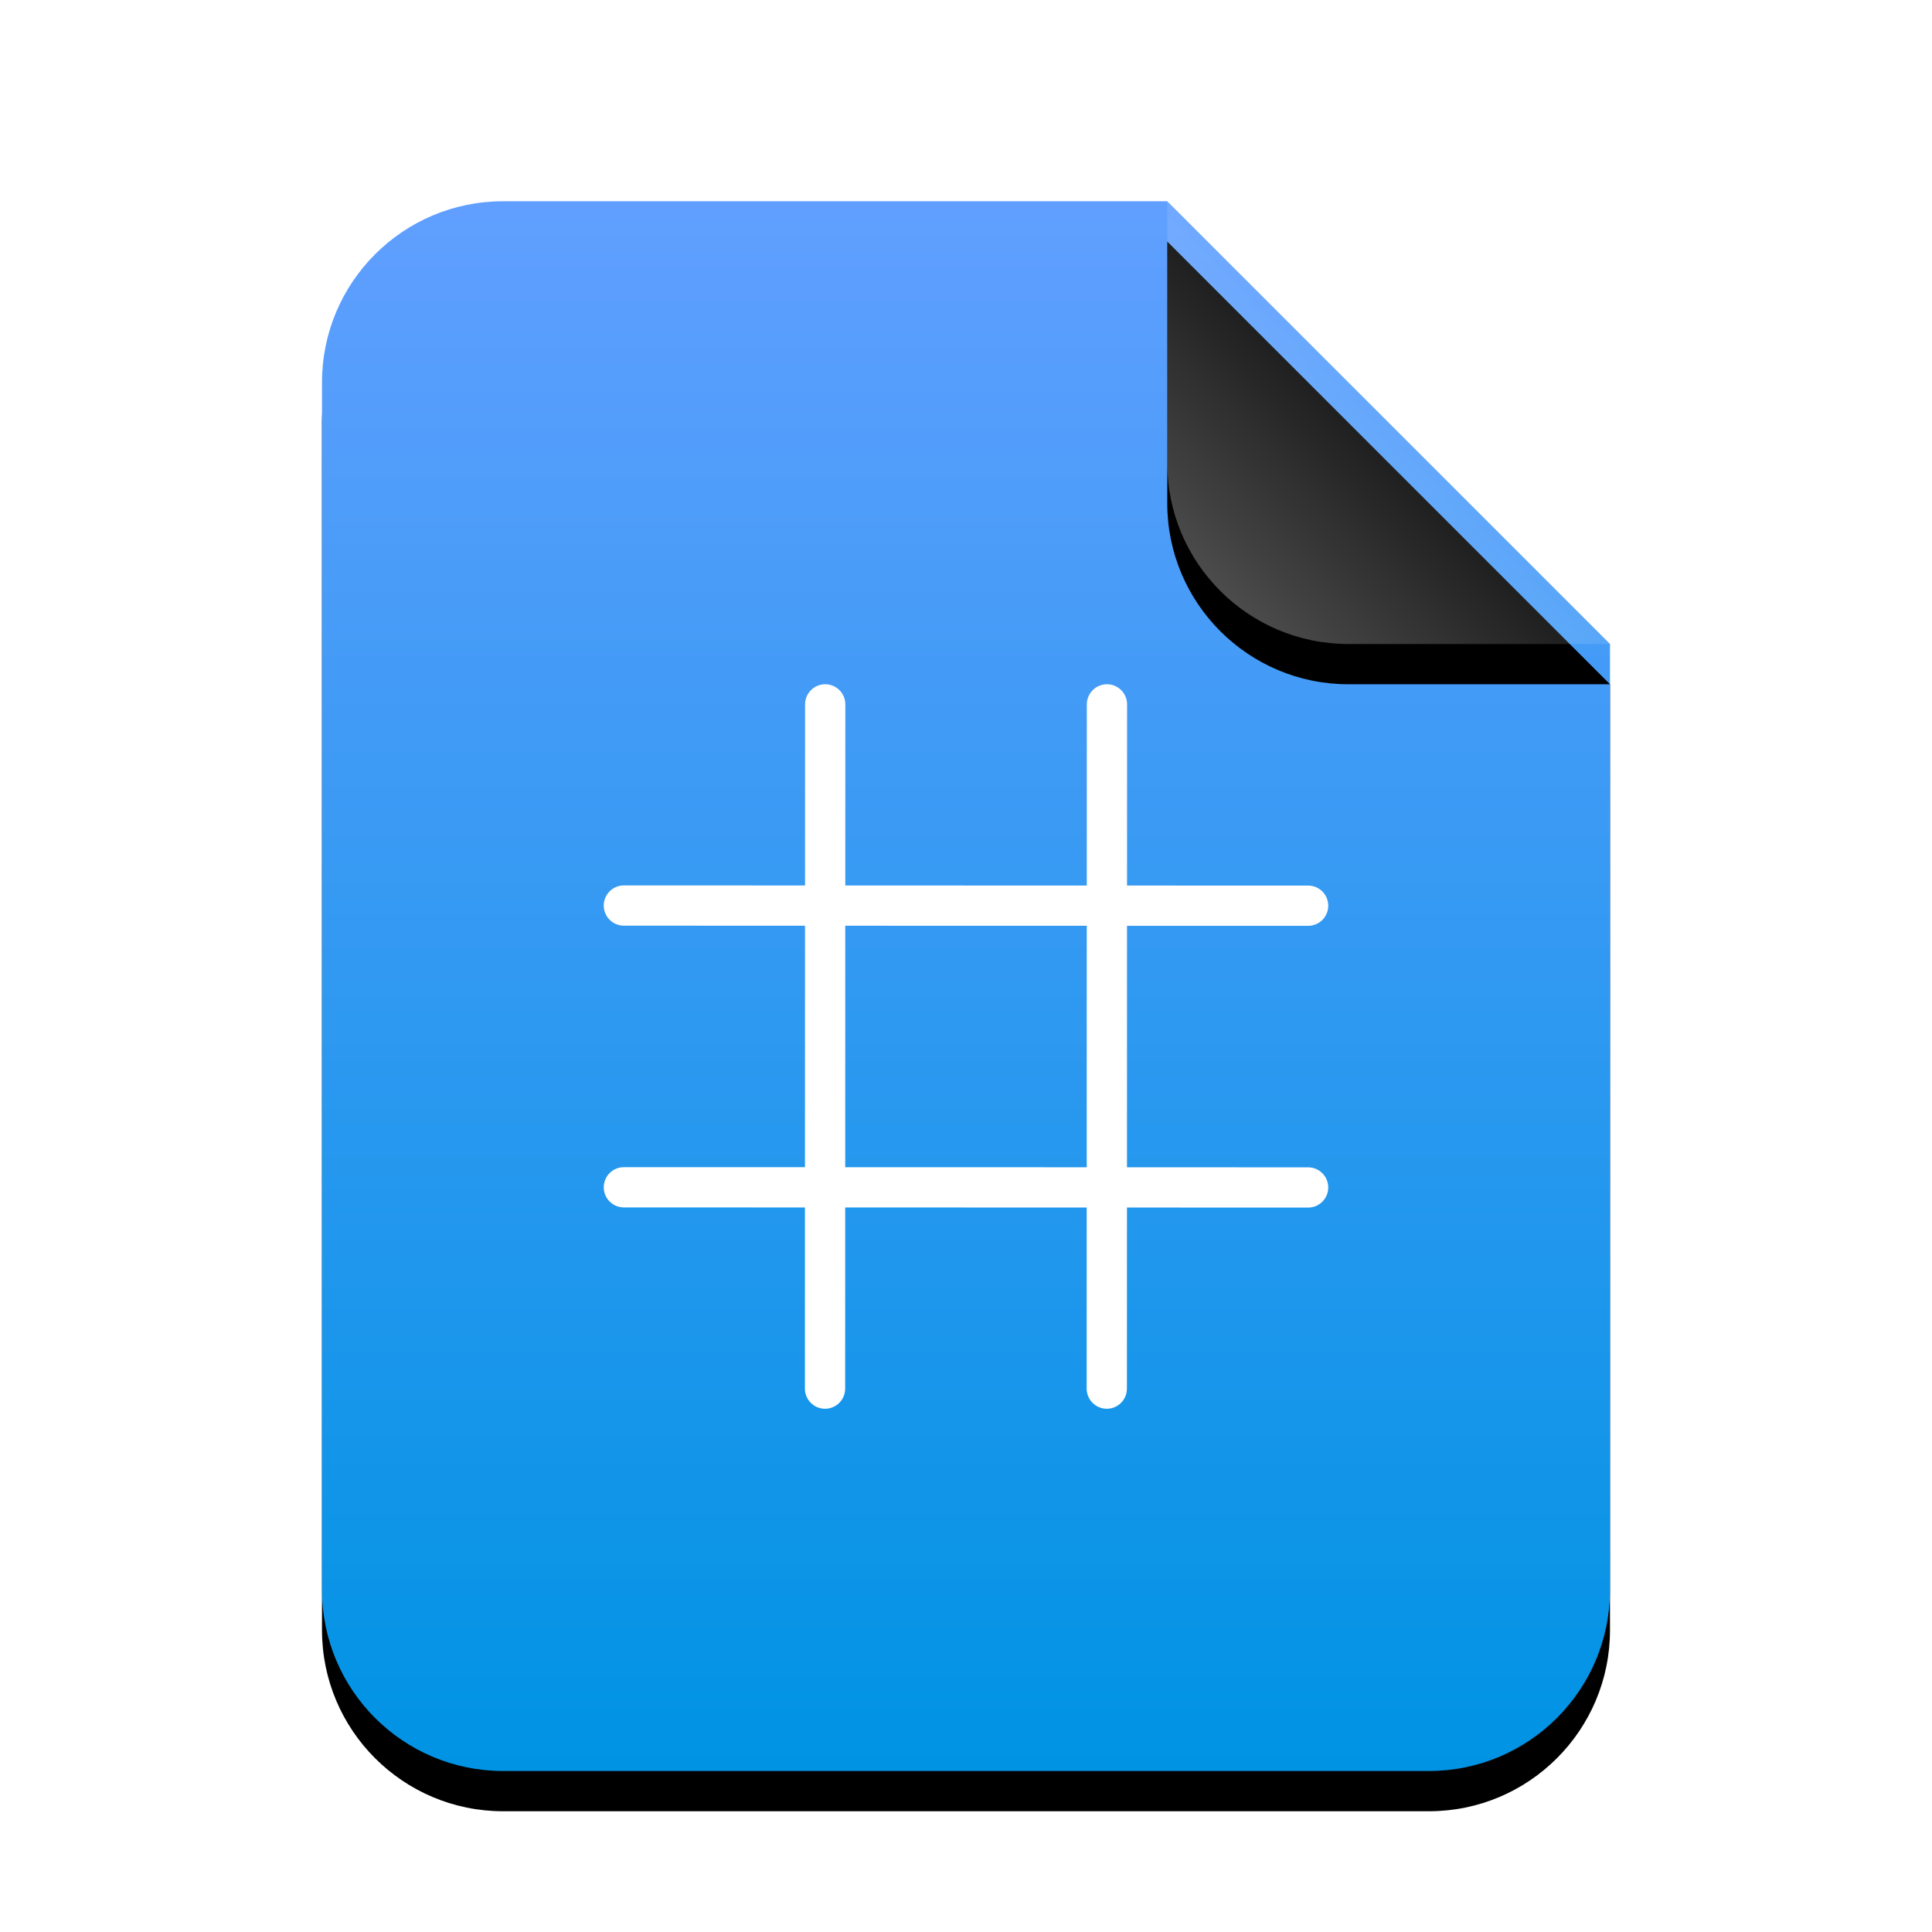 <svg xmlns="http://www.w3.org/2000/svg" xmlns:xlink="http://www.w3.org/1999/xlink" width="96" height="96" viewBox="0 0 96 96">
  <defs>
    <linearGradient id="text-csharp-c" x1="50%" x2="50%" y1="0%" y2="99.203%">
      <stop offset="0%" stop-color="#619FFF"/>
      <stop offset="100%" stop-color="#0093E4"/>
    </linearGradient>
    <path id="text-csharp-b" d="M42,0 L64,22 L64,69 C64,73.971 59.971,78 55,78 L9,78 C4.029,78 6.08718376e-16,73.971 0,69 L0,9 C-6.08718376e-16,4.029 4.029,4.46579124e-15 9,3.55271368e-15 L42,0 Z"/>
    <filter id="text-csharp-a" width="131.2%" height="125.6%" x="-15.6%" y="-10.3%" filterUnits="objectBoundingBox">
      <feOffset dy="2" in="SourceAlpha" result="shadowOffsetOuter1"/>
      <feGaussianBlur in="shadowOffsetOuter1" result="shadowBlurOuter1" stdDeviation="3"/>
      <feColorMatrix in="shadowBlurOuter1" values="0 0 0 0 0.016   0 0 0 0 0.58   0 0 0 0 0.898  0 0 0 0.5 0"/>
    </filter>
    <linearGradient id="text-csharp-f" x1="50%" x2="11.493%" y1="50%" y2="88.683%">
      <stop offset="0%" stop-color="#FFF" stop-opacity=".1"/>
      <stop offset="100%" stop-color="#FFF" stop-opacity=".3"/>
    </linearGradient>
    <path id="text-csharp-e" d="M42,0 L64,22 L51,22 C46.029,22 42,17.971 42,13 L42,0 Z"/>
    <filter id="text-csharp-d" width="150%" height="150%" x="-25%" y="-15.9%" filterUnits="objectBoundingBox">
      <feOffset dy="2" in="SourceAlpha" result="shadowOffsetOuter1"/>
      <feGaussianBlur in="shadowOffsetOuter1" result="shadowBlurOuter1" stdDeviation="1.5"/>
      <feComposite in="shadowBlurOuter1" in2="SourceAlpha" operator="out" result="shadowBlurOuter1"/>
      <feColorMatrix in="shadowBlurOuter1" values="0 0 0 0 0   0 0 0 0 0   0 0 0 0 0  0 0 0 0.05 0"/>
    </filter>
  </defs>
  <g fill="none" fill-rule="evenodd">
    <g transform="translate(16 10)">
      <use fill="#000" filter="url(#text-csharp-a)" xlink:href="#text-csharp-b"/>
      <use fill="url(#text-csharp-c)" xlink:href="#text-csharp-b"/>
      <use fill="#000" filter="url(#text-csharp-d)" xlink:href="#text-csharp-e"/>
      <use fill="url(#text-csharp-f)" xlink:href="#text-csharp-e"/>
    </g>
    <path fill="#FFF" fill-rule="nonzero" d="M42,57.999 L41.999,57.999 L42,52 L42,46 L42.001,46 L42.001,45.999 L48,46 L54,46 L54,46.001 L54.001,46.001 L54,52 L54,58 L53.999,58 L53.999,58.001 L48,58 L42,58 L42,57.999 L42,57.999 Z M41.998,59.999 L53.998,60.001 L53.996,69 C53.996,69.552 54.444,70 54.996,70 C55.548,70 55.996,69.553 55.996,69 L55.998,60.002 L65,60.004 C65.552,60.004 66,59.556 66,59.004 C66,58.452 65.553,58.004 65,58.004 L55.999,58.002 L56.001,46.002 L65,46.004 C65.552,46.004 66,45.556 66,45.004 C66,44.452 65.553,44.004 65,44.004 L56.002,44.002 L56.004,35 C56.004,34.448 55.556,34 55.004,34 C54.452,34 54.004,34.447 54.004,35 L54.002,44.001 L42.002,43.999 L42.004,35 C42.004,34.448 41.556,34 41.004,34 C40.452,34 40.004,34.447 40.004,35 L40.002,43.998 L31,43.996 C30.448,43.996 30,44.444 30,44.996 C30,45.548 30.447,45.996 31,45.996 L40.001,45.998 L39.999,57.998 L31,57.996 C30.448,57.996 30,58.444 30,58.996 C30,59.548 30.447,59.996 31,59.996 L39.998,59.998 L39.996,69 C39.996,69.552 40.444,70 40.996,70 C41.548,70 41.996,69.553 41.996,69 L41.998,59.999 L41.998,59.999 Z"/>
  </g>
</svg>
